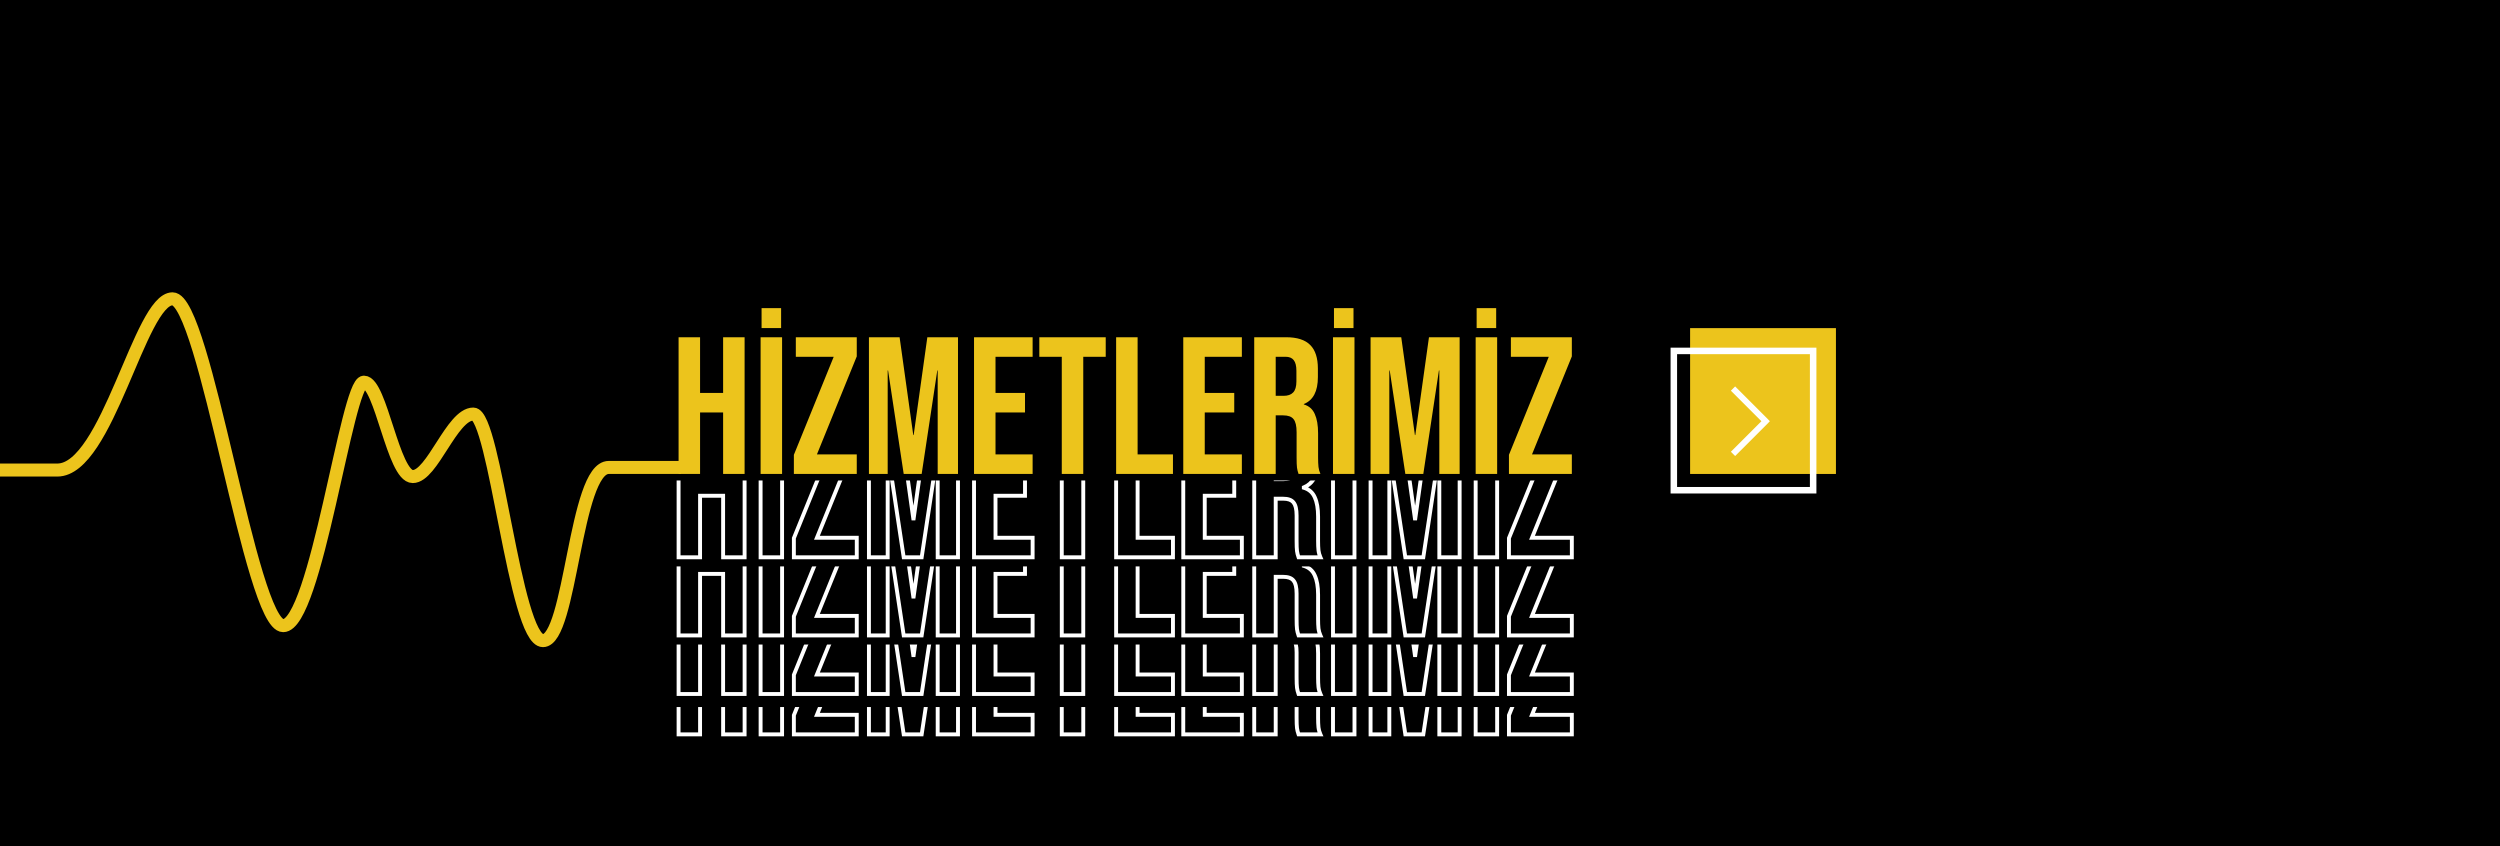 <svg width="1920" height="650" viewBox="0 0 1920 650" fill="none" xmlns="http://www.w3.org/2000/svg">
<rect x="0" y="0" width="1920" height="650" fill="#808080" stroke="none"/>
<g clip-path="url(#clip0)">
<rect width="1920" height="650" fill="black"/>
<path d="M521.15 459V457.5H519.65V459H521.15ZM537.65 459H539.15V457.5H537.65V459ZM537.65 501.75H536.15V503.25H537.65V501.75ZM555.35 501.75V503.25H556.85V501.75H555.35ZM555.35 459V457.5H553.85V459H555.35ZM571.85 459H573.35V457.5H571.85V459ZM571.85 564V565.5H573.35V564H571.85ZM555.35 564H553.85V565.5H555.35V564ZM555.35 516.75H556.85V515.25H555.35V516.75ZM537.65 516.75V515.25H536.15V516.75H537.65ZM537.65 564V565.5H539.15V564H537.65ZM521.15 564H519.65V565.5H521.15V564ZM521.15 460.5H537.65V457.5H521.15V460.5ZM536.15 459V501.75H539.15V459H536.15ZM537.65 503.25H555.35V500.25H537.65V503.25ZM556.85 501.75V459H553.85V501.75H556.85ZM555.35 460.5H571.85V457.5H555.35V460.5ZM570.35 459V564H573.35V459H570.35ZM571.85 562.5H555.35V565.5H571.85V562.5ZM556.85 564V516.75H553.85V564H556.85ZM555.35 515.25H537.65V518.25H555.35V515.25ZM536.15 516.75V564H539.15V516.75H536.15ZM537.65 562.5H521.15V565.5H537.65V562.5ZM522.65 564V459H519.65V564H522.65ZM584.138 459V457.5H582.638V459H584.138ZM600.638 459H602.138V457.5H600.638V459ZM600.638 564V565.5H602.138V564H600.638ZM584.138 564H582.638V565.5H584.138V564ZM584.888 436.65V435.15H583.388V436.65H584.888ZM599.888 436.65H601.388V435.15H599.888V436.65ZM599.888 451.95V453.45H601.388V451.95H599.888ZM584.888 451.95H583.388V453.45H584.888V451.95ZM584.138 460.5H600.638V457.5H584.138V460.5ZM599.138 459V564H602.138V459H599.138ZM600.638 562.5H584.138V565.5H600.638V562.5ZM585.638 564V459H582.638V564H585.638ZM584.888 438.15H599.888V435.15H584.888V438.15ZM598.388 436.65V451.95H601.388V436.65H598.388ZM599.888 450.45H584.888V453.45H599.888V450.45ZM586.388 451.95V436.65H583.388V451.95H586.388ZM609.696 549.3L608.306 548.735L608.196 549.007V549.3H609.696ZM640.296 474L641.685 474.565L642.524 472.5H640.296V474ZM611.196 474H609.696V475.5H611.196V474ZM611.196 459V457.5H609.696V459H611.196ZM657.996 459H659.496V457.5H657.996V459ZM657.996 473.7L659.385 474.265L659.496 473.993V473.7H657.996ZM627.396 549L626.006 548.435L625.167 550.5H627.396V549ZM657.996 549H659.496V547.5H657.996V549ZM657.996 564V565.5H659.496V564H657.996ZM609.696 564H608.196V565.5H609.696V564ZM611.085 549.865L641.685 474.565L638.906 473.435L608.306 548.735L611.085 549.865ZM640.296 472.5H611.196V475.5H640.296V472.5ZM612.696 474V459H609.696V474H612.696ZM611.196 460.5H657.996V457.5H611.196V460.5ZM656.496 459V473.7H659.496V459H656.496ZM656.606 473.135L626.006 548.435L628.785 549.565L659.385 474.265L656.606 473.135ZM627.396 550.5H657.996V547.5H627.396V550.5ZM656.496 549V564H659.496V549H656.496ZM657.996 562.5H609.696V565.5H657.996V562.5ZM611.196 564V549.3H608.196V564H611.196ZM667.341 459V457.5H665.841V459H667.341ZM690.891 459L692.377 458.792L692.196 457.5H690.891V459ZM701.391 534.15L699.906 534.358L700.086 535.65H701.391V534.15ZM701.691 534.15V535.65H702.996L703.177 534.358L701.691 534.15ZM712.191 459V457.5H710.886L710.706 458.792L712.191 459ZM735.741 459H737.241V457.5H735.741V459ZM735.741 564V565.5H737.241V564H735.741ZM720.141 564H718.641V565.5H720.141V564ZM720.141 484.5H721.641V483H720.141V484.5ZM719.841 484.5V483H718.551L718.358 484.276L719.841 484.5ZM707.841 564V565.5H709.132L709.325 564.224L707.841 564ZM694.041 564L692.558 564.224L692.751 565.5H694.041V564ZM682.041 484.5L683.525 484.276L683.332 483H682.041V484.5ZM681.741 484.5V483H680.241V484.5H681.741ZM681.741 564V565.5H683.241V564H681.741ZM667.341 564H665.841V565.5H667.341V564ZM667.341 460.5H690.891V457.5H667.341V460.5ZM689.406 459.208L699.906 534.358L702.877 533.942L692.377 458.792L689.406 459.208ZM701.391 535.65H701.691V532.65H701.391V535.65ZM703.177 534.358L713.677 459.208L710.706 458.792L700.206 533.942L703.177 534.358ZM712.191 460.5H735.741V457.5H712.191V460.5ZM734.241 459V564H737.241V459H734.241ZM735.741 562.5H720.141V565.5H735.741V562.5ZM721.641 564V484.5H718.641V564H721.641ZM720.141 483H719.841V486H720.141V483ZM718.358 484.276L706.358 563.776L709.325 564.224L721.325 484.724L718.358 484.276ZM707.841 562.5H694.041V565.5H707.841V562.5ZM695.525 563.776L683.525 484.276L680.558 484.724L692.558 564.224L695.525 563.776ZM682.041 483H681.741V486H682.041V483ZM680.241 484.5V564H683.241V484.5H680.241ZM681.741 562.5H667.341V565.5H681.741V562.5ZM668.841 564V459H665.841V564H668.841ZM748.054 459V457.5H746.554V459H748.054ZM793.054 459H794.554V457.5H793.054V459ZM793.054 474V475.5H794.554V474H793.054ZM764.554 474V472.5H763.054V474H764.554ZM764.554 501.75H763.054V503.25H764.554V501.75ZM787.204 501.75H788.704V500.25H787.204V501.75ZM787.204 516.75V518.25H788.704V516.75H787.204ZM764.554 516.75V515.25H763.054V516.75H764.554ZM764.554 549H763.054V550.5H764.554V549ZM793.054 549H794.554V547.5H793.054V549ZM793.054 564V565.5H794.554V564H793.054ZM748.054 564H746.554V565.5H748.054V564ZM748.054 460.5H793.054V457.5H748.054V460.5ZM791.554 459V474H794.554V459H791.554ZM793.054 472.5H764.554V475.5H793.054V472.5ZM763.054 474V501.75H766.054V474H763.054ZM764.554 503.25H787.204V500.25H764.554V503.25ZM785.704 501.75V516.75H788.704V501.75H785.704ZM787.204 515.25H764.554V518.25H787.204V515.25ZM763.054 516.75V549H766.054V516.75H763.054ZM764.554 550.5H793.054V547.5H764.554V550.5ZM791.554 549V564H794.554V549H791.554ZM793.054 562.5H748.054V565.5H793.054V562.5ZM749.554 564V459H746.554V564H749.554ZM815.446 474H816.946V472.5H815.446V474ZM798.196 474H796.696V475.5H798.196V474ZM798.196 459V457.5H796.696V459H798.196ZM849.196 459H850.696V457.5H849.196V459ZM849.196 474V475.5H850.696V474H849.196ZM831.946 474V472.5H830.446V474H831.946ZM831.946 564V565.5H833.446V564H831.946ZM815.446 564H813.946V565.5H815.446V564ZM815.446 472.5H798.196V475.5H815.446V472.5ZM799.696 474V459H796.696V474H799.696ZM798.196 460.5H849.196V457.5H798.196V460.5ZM847.696 459V474H850.696V459H847.696ZM849.196 472.5H831.946V475.5H849.196V472.5ZM830.446 474V564H833.446V474H830.446ZM831.946 562.5H815.446V565.5H831.946V562.5ZM816.946 564V474H813.946V564H816.946ZM857.185 459V457.5H855.685V459H857.185ZM873.685 459H875.185V457.5H873.685V459ZM873.685 549H872.185V550.5H873.685V549ZM900.835 549H902.335V547.5H900.835V549ZM900.835 564V565.5H902.335V564H900.835ZM857.185 564H855.685V565.5H857.185V564ZM857.185 460.5H873.685V457.5H857.185V460.5ZM872.185 459V549H875.185V459H872.185ZM873.685 550.5H900.835V547.5H873.685V550.5ZM899.335 549V564H902.335V549H899.335ZM900.835 562.5H857.185V565.5H900.835V562.5ZM858.685 564V459H855.685V564H858.685ZM908.748 459V457.5H907.248V459H908.748ZM953.748 459H955.248V457.5H953.748V459ZM953.748 474V475.5H955.248V474H953.748ZM925.248 474V472.5H923.748V474H925.248ZM925.248 501.75H923.748V503.25H925.248V501.75ZM947.898 501.75H949.398V500.25H947.898V501.75ZM947.898 516.75V518.25H949.398V516.75H947.898ZM925.248 516.75V515.25H923.748V516.75H925.248ZM925.248 549H923.748V550.5H925.248V549ZM953.748 549H955.248V547.5H953.748V549ZM953.748 564V565.5H955.248V564H953.748ZM908.748 564H907.248V565.5H908.748V564ZM908.748 460.5H953.748V457.5H908.748V460.5ZM952.248 459V474H955.248V459H952.248ZM953.748 472.5H925.248V475.5H953.748V472.5ZM923.748 474V501.75H926.748V474H923.748ZM925.248 503.25H947.898V500.25H925.248V503.25ZM946.398 501.75V516.75H949.398V501.75H946.398ZM947.898 515.25H925.248V518.25H947.898V515.25ZM923.748 516.75V549H926.748V516.75H923.748ZM925.248 550.5H953.748V547.5H925.248V550.5ZM952.248 549V564H955.248V549H952.248ZM953.748 562.5H908.748V565.5H953.748V562.5ZM910.248 564V459H907.248V564H910.248ZM963.24 459V457.5H961.74V459H963.24ZM1006.29 465L1005.22 466.047L1005.22 466.054L1005.23 466.061L1006.29 465ZM1001.34 510.3L1000.78 508.909L999.84 509.287V510.3H1001.34ZM1001.34 510.6H999.84V511.716L1000.91 512.037L1001.34 510.6ZM1009.74 517.95L1008.36 518.545L1008.37 518.561L1008.38 518.576L1009.74 517.95ZM1012.59 558.6L1011.1 558.757L1011.1 558.766L1012.59 558.6ZM1014.09 564V565.5H1016.4L1015.46 563.391L1014.09 564ZM997.29 564L995.875 564.499L996.229 565.5H997.29V564ZM993.39 521.85L992.213 522.779L992.227 522.798L992.242 522.816L993.39 521.85ZM979.74 519V517.5H978.24V519H979.74ZM979.74 564V565.5H981.24V564H979.74ZM963.24 564H961.74V565.5H963.24V564ZM993.09 501.45L992.029 500.389L992.013 500.405L991.998 500.422L993.09 501.45ZM993.54 476.55L992.348 477.461L992.365 477.483L992.382 477.504L993.54 476.55ZM979.74 474V472.5H978.24V474H979.74ZM979.74 504H978.24V505.5H979.74V504ZM963.24 460.5H987.69V457.5H963.24V460.5ZM987.69 460.5C995.993 460.5 1001.72 462.458 1005.22 466.047L1007.36 463.953C1003.06 459.542 996.386 457.5 987.69 457.5V460.5ZM1005.23 466.061C1008.74 469.568 1010.64 475.156 1010.64 483.15H1013.64C1013.64 474.744 1011.64 468.232 1007.35 463.939L1005.23 466.061ZM1010.64 483.15V489.6H1013.64V483.15H1010.64ZM1010.64 489.6C1010.64 494.9 1009.76 499.089 1008.11 502.256C1006.47 505.39 1004.05 507.592 1000.78 508.909L1001.9 511.691C1005.83 510.108 1008.8 507.41 1010.77 503.644C1012.72 499.911 1013.64 495.2 1013.64 489.6H1010.64ZM999.84 510.3V510.6H1002.84V510.3H999.84ZM1000.91 512.037C1004.5 513.115 1006.95 515.268 1008.36 518.545L1011.12 517.355C1009.33 513.232 1006.18 510.485 1001.77 509.163L1000.91 512.037ZM1008.38 518.576C1009.95 522.004 1010.79 526.714 1010.79 532.8H1013.79C1013.79 526.486 1012.93 521.296 1011.1 517.324L1008.38 518.576ZM1010.79 532.8V551.25H1013.79V532.8H1010.79ZM1010.79 551.25C1010.79 554.277 1010.89 556.784 1011.1 558.757L1014.08 558.443C1013.89 556.616 1013.79 554.223 1013.79 551.25H1010.79ZM1011.1 558.766C1011.32 560.732 1011.86 562.681 1012.72 564.609L1015.46 563.391C1014.72 561.719 1014.26 560.068 1014.08 558.434L1011.1 558.766ZM1014.09 562.5H997.29V565.5H1014.09V562.5ZM998.704 563.501C998.132 561.88 997.761 560.382 997.577 559.002L994.603 559.398C994.819 561.018 995.247 562.72 995.875 564.499L998.704 563.501ZM997.577 559.002C997.391 557.613 997.29 555.005 997.29 551.1H994.29C994.29 554.995 994.388 557.787 994.603 559.398L997.577 559.002ZM997.29 551.1V531.9H994.29V551.1H997.29ZM997.29 531.9C997.29 527.031 996.498 523.212 994.537 520.884L992.242 522.816C993.482 524.288 994.29 527.169 994.29 531.9H997.29ZM994.567 520.921C992.652 518.494 989.435 517.5 985.44 517.5V520.5C989.044 520.5 991.128 521.406 992.213 522.779L994.567 520.921ZM985.44 517.5H979.74V520.5H985.44V517.5ZM978.24 519V564H981.24V519H978.24ZM979.74 562.5H963.24V565.5H979.74V562.5ZM964.74 564V459H961.74V564H964.74ZM985.74 505.5C989.279 505.5 992.198 504.586 994.182 502.478L991.998 500.422C990.782 501.714 988.801 502.5 985.74 502.5V505.5ZM994.151 502.511C996.269 500.392 997.14 497.048 997.14 492.9H994.14C994.14 496.752 993.31 499.108 992.029 500.389L994.151 502.511ZM997.14 492.9V484.8H994.14V492.9H997.14ZM997.14 484.8C997.14 480.881 996.43 477.7 994.698 475.596L992.382 477.504C993.449 478.8 994.14 481.119 994.14 484.8H997.14ZM994.731 475.639C993.054 473.446 990.429 472.5 987.24 472.5V475.5C989.851 475.5 991.425 476.254 992.348 477.461L994.731 475.639ZM987.24 472.5H979.74V475.5H987.24V472.5ZM978.24 474V504H981.24V474H978.24ZM979.74 505.5H985.74V502.5H979.74V505.5ZM1023.74 459V457.5H1022.24V459H1023.74ZM1040.24 459H1041.74V457.5H1040.24V459ZM1040.24 564V565.5H1041.74V564H1040.24ZM1023.74 564H1022.24V565.5H1023.74V564ZM1024.49 436.65V435.15H1022.99V436.65H1024.49ZM1039.49 436.65H1040.99V435.15H1039.49V436.65ZM1039.49 451.95V453.45H1040.99V451.95H1039.49ZM1024.49 451.95H1022.99V453.45H1024.49V451.95ZM1023.74 460.5H1040.24V457.5H1023.74V460.5ZM1038.74 459V564H1041.74V459H1038.74ZM1040.24 562.5H1023.74V565.5H1040.24V562.5ZM1025.24 564V459H1022.24V564H1025.24ZM1024.49 438.15H1039.49V435.15H1024.49V438.15ZM1037.99 436.65V451.95H1040.99V436.65H1037.99ZM1039.49 450.45H1024.49V453.45H1039.49V450.45ZM1025.99 451.95V436.65H1022.99V451.95H1025.99ZM1052.6 459V457.5H1051.1V459H1052.6ZM1076.15 459L1077.63 458.792L1077.45 457.5H1076.15V459ZM1086.65 534.15L1085.16 534.358L1085.34 535.65H1086.65V534.15ZM1086.95 534.15V535.65H1088.25L1088.43 534.358L1086.95 534.15ZM1097.45 459V457.5H1096.14L1095.96 458.792L1097.45 459ZM1121 459H1122.5V457.5H1121V459ZM1121 564V565.5H1122.5V564H1121ZM1105.4 564H1103.9V565.5H1105.4V564ZM1105.4 484.5H1106.9V483H1105.4V484.5ZM1105.1 484.5V483H1103.8L1103.61 484.276L1105.1 484.5ZM1093.1 564V565.5H1094.39L1094.58 564.224L1093.1 564ZM1079.3 564L1077.81 564.224L1078 565.5H1079.3V564ZM1067.3 484.5L1068.78 484.276L1068.59 483H1067.3V484.5ZM1067 484.5V483H1065.5V484.5H1067ZM1067 564V565.5H1068.5V564H1067ZM1052.6 564H1051.1V565.5H1052.6V564ZM1052.6 460.5H1076.15V457.5H1052.6V460.5ZM1074.66 459.208L1085.16 534.358L1088.13 533.942L1077.63 458.792L1074.66 459.208ZM1086.65 535.65H1086.95V532.65H1086.65V535.65ZM1088.43 534.358L1098.93 459.208L1095.96 458.792L1085.46 533.942L1088.43 534.358ZM1097.45 460.5H1121V457.5H1097.45V460.5ZM1119.5 459V564H1122.5V459H1119.5ZM1121 562.5H1105.4V565.5H1121V562.5ZM1106.9 564V484.5H1103.9V564H1106.9ZM1105.4 483H1105.1V486H1105.4V483ZM1103.61 484.276L1091.61 563.776L1094.58 564.224L1106.58 484.724L1103.61 484.276ZM1093.1 562.5H1079.3V565.5H1093.1V562.5ZM1080.78 563.776L1068.78 484.276L1065.81 484.724L1077.81 564.224L1080.78 563.776ZM1067.3 483H1067V486H1067.3V483ZM1065.5 484.5V564H1068.5V484.5H1065.5ZM1067 562.5H1052.6V565.5H1067V562.5ZM1054.1 564V459H1051.1V564H1054.1ZM1133.31 459V457.5H1131.81V459H1133.31ZM1149.81 459H1151.31V457.5H1149.81V459ZM1149.81 564V565.5H1151.31V564H1149.81ZM1133.31 564H1131.81V565.5H1133.31V564ZM1134.06 436.65V435.15H1132.56V436.65H1134.06ZM1149.06 436.65H1150.56V435.15H1149.06V436.65ZM1149.06 451.95V453.45H1150.56V451.95H1149.06ZM1134.06 451.95H1132.56V453.45H1134.06V451.95ZM1133.31 460.5H1149.81V457.5H1133.31V460.5ZM1148.31 459V564H1151.31V459H1148.31ZM1149.81 562.5H1133.31V565.5H1149.81V562.5ZM1134.81 564V459H1131.81V564H1134.81ZM1134.06 438.15H1149.06V435.15H1134.06V438.15ZM1147.56 436.65V451.95H1150.56V436.65H1147.56ZM1149.06 450.45H1134.06V453.45H1149.06V450.45ZM1135.56 451.95V436.65H1132.56V451.95H1135.56ZM1158.87 549.3L1157.48 548.735L1157.37 549.007V549.3H1158.87ZM1189.47 474L1190.86 474.565L1191.69 472.5H1189.47V474ZM1160.37 474H1158.87V475.5H1160.37V474ZM1160.37 459V457.5H1158.87V459H1160.37ZM1207.17 459H1208.67V457.5H1207.17V459ZM1207.17 473.7L1208.56 474.265L1208.67 473.993V473.7H1207.17ZM1176.57 549L1175.18 548.435L1174.34 550.5H1176.57V549ZM1207.17 549H1208.67V547.5H1207.17V549ZM1207.17 564V565.5H1208.67V564H1207.17ZM1158.87 564H1157.37V565.5H1158.87V564ZM1160.26 549.865L1190.86 474.565L1188.08 473.435L1157.48 548.735L1160.26 549.865ZM1189.47 472.5H1160.37V475.5H1189.47V472.5ZM1161.87 474V459H1158.87V474H1161.87ZM1160.37 460.5H1207.17V457.5H1160.37V460.5ZM1205.67 459V473.7H1208.67V459H1205.67ZM1205.78 473.135L1175.18 548.435L1177.96 549.565L1208.56 474.265L1205.78 473.135ZM1176.57 550.5H1207.17V547.5H1176.57V550.5ZM1205.67 549V564H1208.67V549H1205.67ZM1207.17 562.5H1158.87V565.5H1207.17V562.5ZM1160.37 564V549.3H1157.37V564H1160.37Z" fill="white"/>
<rect x="515" y="428" width="696" height="115" fill="black"/>
<path d="M521.15 428V426.5H519.65V428H521.15ZM537.65 428H539.15V426.5H537.65V428ZM537.65 470.75H536.15V472.25H537.65V470.75ZM555.35 470.75V472.25H556.85V470.75H555.35ZM555.35 428V426.5H553.85V428H555.35ZM571.85 428H573.35V426.5H571.85V428ZM571.85 533V534.5H573.35V533H571.85ZM555.35 533H553.85V534.5H555.35V533ZM555.35 485.75H556.85V484.25H555.35V485.75ZM537.65 485.75V484.25H536.15V485.75H537.65ZM537.65 533V534.5H539.15V533H537.65ZM521.15 533H519.65V534.5H521.15V533ZM521.15 429.5H537.65V426.5H521.15V429.5ZM536.15 428V470.75H539.15V428H536.15ZM537.65 472.25H555.35V469.25H537.65V472.25ZM556.85 470.75V428H553.85V470.75H556.85ZM555.35 429.5H571.85V426.5H555.35V429.5ZM570.35 428V533H573.35V428H570.35ZM571.85 531.5H555.35V534.5H571.85V531.5ZM556.85 533V485.75H553.85V533H556.85ZM555.35 484.25H537.65V487.25H555.35V484.25ZM536.15 485.75V533H539.15V485.75H536.15ZM537.65 531.5H521.15V534.5H537.65V531.5ZM522.65 533V428H519.65V533H522.65ZM584.138 428V426.5H582.638V428H584.138ZM600.638 428H602.138V426.5H600.638V428ZM600.638 533V534.5H602.138V533H600.638ZM584.138 533H582.638V534.5H584.138V533ZM584.888 405.65V404.15H583.388V405.65H584.888ZM599.888 405.65H601.388V404.15H599.888V405.65ZM599.888 420.95V422.45H601.388V420.95H599.888ZM584.888 420.95H583.388V422.45H584.888V420.95ZM584.138 429.5H600.638V426.5H584.138V429.5ZM599.138 428V533H602.138V428H599.138ZM600.638 531.5H584.138V534.5H600.638V531.5ZM585.638 533V428H582.638V533H585.638ZM584.888 407.15H599.888V404.15H584.888V407.15ZM598.388 405.65V420.95H601.388V405.65H598.388ZM599.888 419.45H584.888V422.45H599.888V419.45ZM586.388 420.95V405.65H583.388V420.95H586.388ZM609.696 518.3L608.306 517.735L608.196 518.007V518.3H609.696ZM640.296 443L641.685 443.565L642.524 441.5H640.296V443ZM611.196 443H609.696V444.5H611.196V443ZM611.196 428V426.5H609.696V428H611.196ZM657.996 428H659.496V426.5H657.996V428ZM657.996 442.7L659.385 443.265L659.496 442.993V442.7H657.996ZM627.396 518L626.006 517.435L625.167 519.5H627.396V518ZM657.996 518H659.496V516.5H657.996V518ZM657.996 533V534.5H659.496V533H657.996ZM609.696 533H608.196V534.5H609.696V533ZM611.085 518.865L641.685 443.565L638.906 442.435L608.306 517.735L611.085 518.865ZM640.296 441.5H611.196V444.5H640.296V441.5ZM612.696 443V428H609.696V443H612.696ZM611.196 429.5H657.996V426.5H611.196V429.5ZM656.496 428V442.7H659.496V428H656.496ZM656.606 442.135L626.006 517.435L628.785 518.565L659.385 443.265L656.606 442.135ZM627.396 519.5H657.996V516.5H627.396V519.5ZM656.496 518V533H659.496V518H656.496ZM657.996 531.5H609.696V534.5H657.996V531.5ZM611.196 533V518.3H608.196V533H611.196ZM667.341 428V426.5H665.841V428H667.341ZM690.891 428L692.377 427.792L692.196 426.5H690.891V428ZM701.391 503.15L699.906 503.358L700.086 504.65H701.391V503.15ZM701.691 503.15V504.65H702.996L703.177 503.358L701.691 503.15ZM712.191 428V426.5H710.886L710.706 427.792L712.191 428ZM735.741 428H737.241V426.5H735.741V428ZM735.741 533V534.5H737.241V533H735.741ZM720.141 533H718.641V534.5H720.141V533ZM720.141 453.5H721.641V452H720.141V453.5ZM719.841 453.5V452H718.551L718.358 453.276L719.841 453.5ZM707.841 533V534.5H709.132L709.325 533.224L707.841 533ZM694.041 533L692.558 533.224L692.751 534.5H694.041V533ZM682.041 453.5L683.525 453.276L683.332 452H682.041V453.5ZM681.741 453.5V452H680.241V453.5H681.741ZM681.741 533V534.5H683.241V533H681.741ZM667.341 533H665.841V534.5H667.341V533ZM667.341 429.5H690.891V426.5H667.341V429.5ZM689.406 428.208L699.906 503.358L702.877 502.942L692.377 427.792L689.406 428.208ZM701.391 504.65H701.691V501.65H701.391V504.65ZM703.177 503.358L713.677 428.208L710.706 427.792L700.206 502.942L703.177 503.358ZM712.191 429.5H735.741V426.5H712.191V429.5ZM734.241 428V533H737.241V428H734.241ZM735.741 531.5H720.141V534.5H735.741V531.5ZM721.641 533V453.5H718.641V533H721.641ZM720.141 452H719.841V455H720.141V452ZM718.358 453.276L706.358 532.776L709.325 533.224L721.325 453.724L718.358 453.276ZM707.841 531.5H694.041V534.5H707.841V531.5ZM695.525 532.776L683.525 453.276L680.558 453.724L692.558 533.224L695.525 532.776ZM682.041 452H681.741V455H682.041V452ZM680.241 453.5V533H683.241V453.5H680.241ZM681.741 531.5H667.341V534.5H681.741V531.5ZM668.841 533V428H665.841V533H668.841ZM748.054 428V426.5H746.554V428H748.054ZM793.054 428H794.554V426.5H793.054V428ZM793.054 443V444.5H794.554V443H793.054ZM764.554 443V441.5H763.054V443H764.554ZM764.554 470.75H763.054V472.25H764.554V470.75ZM787.204 470.75H788.704V469.25H787.204V470.75ZM787.204 485.75V487.25H788.704V485.75H787.204ZM764.554 485.75V484.25H763.054V485.75H764.554ZM764.554 518H763.054V519.5H764.554V518ZM793.054 518H794.554V516.5H793.054V518ZM793.054 533V534.5H794.554V533H793.054ZM748.054 533H746.554V534.5H748.054V533ZM748.054 429.5H793.054V426.5H748.054V429.5ZM791.554 428V443H794.554V428H791.554ZM793.054 441.5H764.554V444.5H793.054V441.5ZM763.054 443V470.75H766.054V443H763.054ZM764.554 472.25H787.204V469.25H764.554V472.25ZM785.704 470.75V485.75H788.704V470.75H785.704ZM787.204 484.25H764.554V487.25H787.204V484.25ZM763.054 485.75V518H766.054V485.75H763.054ZM764.554 519.5H793.054V516.5H764.554V519.5ZM791.554 518V533H794.554V518H791.554ZM793.054 531.5H748.054V534.5H793.054V531.5ZM749.554 533V428H746.554V533H749.554ZM815.446 443H816.946V441.5H815.446V443ZM798.196 443H796.696V444.5H798.196V443ZM798.196 428V426.5H796.696V428H798.196ZM849.196 428H850.696V426.5H849.196V428ZM849.196 443V444.5H850.696V443H849.196ZM831.946 443V441.5H830.446V443H831.946ZM831.946 533V534.5H833.446V533H831.946ZM815.446 533H813.946V534.5H815.446V533ZM815.446 441.5H798.196V444.5H815.446V441.5ZM799.696 443V428H796.696V443H799.696ZM798.196 429.5H849.196V426.5H798.196V429.5ZM847.696 428V443H850.696V428H847.696ZM849.196 441.5H831.946V444.5H849.196V441.5ZM830.446 443V533H833.446V443H830.446ZM831.946 531.5H815.446V534.5H831.946V531.5ZM816.946 533V443H813.946V533H816.946ZM857.185 428V426.5H855.685V428H857.185ZM873.685 428H875.185V426.5H873.685V428ZM873.685 518H872.185V519.5H873.685V518ZM900.835 518H902.335V516.5H900.835V518ZM900.835 533V534.5H902.335V533H900.835ZM857.185 533H855.685V534.5H857.185V533ZM857.185 429.5H873.685V426.5H857.185V429.5ZM872.185 428V518H875.185V428H872.185ZM873.685 519.5H900.835V516.5H873.685V519.5ZM899.335 518V533H902.335V518H899.335ZM900.835 531.5H857.185V534.5H900.835V531.5ZM858.685 533V428H855.685V533H858.685ZM908.748 428V426.5H907.248V428H908.748ZM953.748 428H955.248V426.5H953.748V428ZM953.748 443V444.5H955.248V443H953.748ZM925.248 443V441.5H923.748V443H925.248ZM925.248 470.75H923.748V472.25H925.248V470.75ZM947.898 470.75H949.398V469.25H947.898V470.75ZM947.898 485.75V487.25H949.398V485.75H947.898ZM925.248 485.75V484.25H923.748V485.75H925.248ZM925.248 518H923.748V519.5H925.248V518ZM953.748 518H955.248V516.5H953.748V518ZM953.748 533V534.5H955.248V533H953.748ZM908.748 533H907.248V534.5H908.748V533ZM908.748 429.5H953.748V426.5H908.748V429.5ZM952.248 428V443H955.248V428H952.248ZM953.748 441.5H925.248V444.5H953.748V441.5ZM923.748 443V470.75H926.748V443H923.748ZM925.248 472.25H947.898V469.25H925.248V472.25ZM946.398 470.75V485.75H949.398V470.75H946.398ZM947.898 484.25H925.248V487.25H947.898V484.25ZM923.748 485.75V518H926.748V485.75H923.748ZM925.248 519.5H953.748V516.5H925.248V519.5ZM952.248 518V533H955.248V518H952.248ZM953.748 531.5H908.748V534.5H953.748V531.5ZM910.248 533V428H907.248V533H910.248ZM963.24 428V426.5H961.74V428H963.24ZM1006.29 434L1005.22 435.047L1005.22 435.054L1005.23 435.061L1006.29 434ZM1001.34 479.3L1000.78 477.909L999.84 478.287V479.3H1001.34ZM1001.34 479.6H999.84V480.716L1000.91 481.037L1001.34 479.6ZM1009.74 486.95L1008.36 487.545L1008.37 487.561L1008.38 487.576L1009.74 486.95ZM1012.59 527.6L1011.1 527.757L1011.1 527.766L1012.59 527.6ZM1014.09 533V534.5H1016.4L1015.46 532.391L1014.09 533ZM997.29 533L995.875 533.499L996.229 534.5H997.29V533ZM993.39 490.85L992.213 491.779L992.227 491.798L992.242 491.816L993.39 490.85ZM979.74 488V486.5H978.24V488H979.74ZM979.74 533V534.5H981.24V533H979.74ZM963.24 533H961.74V534.5H963.24V533ZM993.09 470.45L992.029 469.389L992.013 469.405L991.998 469.422L993.09 470.45ZM993.54 445.55L992.348 446.461L992.365 446.483L992.382 446.504L993.54 445.55ZM979.74 443V441.5H978.24V443H979.74ZM979.74 473H978.24V474.5H979.74V473ZM963.24 429.5H987.69V426.5H963.24V429.5ZM987.69 429.5C995.993 429.5 1001.72 431.458 1005.22 435.047L1007.36 432.953C1003.06 428.542 996.386 426.5 987.69 426.5V429.5ZM1005.23 435.061C1008.74 438.568 1010.64 444.156 1010.64 452.15H1013.64C1013.64 443.744 1011.64 437.232 1007.35 432.939L1005.23 435.061ZM1010.64 452.15V458.6H1013.64V452.15H1010.64ZM1010.64 458.6C1010.64 463.9 1009.76 468.089 1008.11 471.256C1006.47 474.39 1004.05 476.592 1000.78 477.909L1001.9 480.691C1005.83 479.108 1008.8 476.41 1010.77 472.644C1012.72 468.911 1013.64 464.2 1013.64 458.6H1010.64ZM999.84 479.3V479.6H1002.84V479.3H999.84ZM1000.91 481.037C1004.5 482.115 1006.95 484.268 1008.36 487.545L1011.12 486.355C1009.33 482.232 1006.18 479.485 1001.77 478.163L1000.91 481.037ZM1008.38 487.576C1009.95 491.004 1010.79 495.714 1010.79 501.8H1013.79C1013.79 495.486 1012.93 490.296 1011.1 486.324L1008.38 487.576ZM1010.79 501.8V520.25H1013.79V501.8H1010.79ZM1010.79 520.25C1010.79 523.277 1010.89 525.784 1011.1 527.757L1014.08 527.443C1013.89 525.616 1013.79 523.223 1013.79 520.25H1010.79ZM1011.1 527.766C1011.32 529.732 1011.86 531.681 1012.72 533.609L1015.46 532.391C1014.72 530.719 1014.26 529.068 1014.08 527.434L1011.1 527.766ZM1014.09 531.5H997.29V534.5H1014.09V531.5ZM998.704 532.501C998.132 530.88 997.761 529.382 997.577 528.002L994.603 528.398C994.819 530.018 995.247 531.72 995.875 533.499L998.704 532.501ZM997.577 528.002C997.391 526.613 997.29 524.005 997.29 520.1H994.29C994.29 523.995 994.388 526.787 994.603 528.398L997.577 528.002ZM997.29 520.1V500.9H994.29V520.1H997.29ZM997.29 500.9C997.29 496.031 996.498 492.212 994.537 489.884L992.242 491.816C993.482 493.288 994.29 496.169 994.29 500.9H997.29ZM994.567 489.921C992.652 487.494 989.435 486.5 985.44 486.5V489.5C989.044 489.5 991.128 490.406 992.213 491.779L994.567 489.921ZM985.44 486.5H979.74V489.5H985.44V486.5ZM978.24 488V533H981.24V488H978.24ZM979.74 531.5H963.24V534.5H979.74V531.5ZM964.74 533V428H961.74V533H964.74ZM985.74 474.5C989.279 474.5 992.198 473.586 994.182 471.478L991.998 469.422C990.782 470.714 988.801 471.5 985.74 471.5V474.5ZM994.151 471.511C996.269 469.392 997.14 466.048 997.14 461.9H994.14C994.14 465.752 993.31 468.108 992.029 469.389L994.151 471.511ZM997.14 461.9V453.8H994.14V461.9H997.14ZM997.14 453.8C997.14 449.881 996.43 446.7 994.698 444.596L992.382 446.504C993.449 447.8 994.14 450.119 994.14 453.8H997.14ZM994.731 444.639C993.054 442.446 990.429 441.5 987.24 441.5V444.5C989.851 444.5 991.425 445.254 992.348 446.461L994.731 444.639ZM987.24 441.5H979.74V444.5H987.24V441.5ZM978.24 443V473H981.24V443H978.24ZM979.74 474.5H985.74V471.5H979.74V474.5ZM1023.74 428V426.5H1022.24V428H1023.74ZM1040.24 428H1041.74V426.5H1040.24V428ZM1040.24 533V534.5H1041.74V533H1040.24ZM1023.74 533H1022.24V534.5H1023.74V533ZM1024.49 405.65V404.15H1022.99V405.65H1024.49ZM1039.49 405.65H1040.99V404.15H1039.49V405.65ZM1039.49 420.95V422.45H1040.99V420.95H1039.49ZM1024.49 420.95H1022.99V422.45H1024.49V420.95ZM1023.74 429.5H1040.24V426.5H1023.74V429.5ZM1038.74 428V533H1041.74V428H1038.74ZM1040.24 531.5H1023.74V534.5H1040.24V531.5ZM1025.24 533V428H1022.24V533H1025.24ZM1024.49 407.15H1039.49V404.15H1024.49V407.15ZM1037.99 405.65V420.95H1040.99V405.65H1037.99ZM1039.49 419.45H1024.49V422.45H1039.49V419.45ZM1025.99 420.95V405.65H1022.99V420.95H1025.99ZM1052.6 428V426.5H1051.1V428H1052.6ZM1076.15 428L1077.63 427.792L1077.45 426.5H1076.15V428ZM1086.65 503.15L1085.16 503.358L1085.34 504.65H1086.65V503.15ZM1086.95 503.15V504.65H1088.25L1088.43 503.358L1086.95 503.15ZM1097.45 428V426.5H1096.14L1095.96 427.792L1097.45 428ZM1121 428H1122.5V426.5H1121V428ZM1121 533V534.5H1122.5V533H1121ZM1105.4 533H1103.9V534.5H1105.4V533ZM1105.4 453.5H1106.9V452H1105.4V453.5ZM1105.1 453.5V452H1103.8L1103.61 453.276L1105.1 453.5ZM1093.1 533V534.5H1094.39L1094.58 533.224L1093.1 533ZM1079.3 533L1077.81 533.224L1078 534.5H1079.3V533ZM1067.3 453.5L1068.78 453.276L1068.59 452H1067.3V453.5ZM1067 453.5V452H1065.5V453.5H1067ZM1067 533V534.5H1068.5V533H1067ZM1052.6 533H1051.1V534.5H1052.6V533ZM1052.6 429.5H1076.15V426.5H1052.6V429.5ZM1074.66 428.208L1085.16 503.358L1088.13 502.942L1077.63 427.792L1074.66 428.208ZM1086.65 504.65H1086.95V501.65H1086.65V504.65ZM1088.43 503.358L1098.93 428.208L1095.96 427.792L1085.46 502.942L1088.43 503.358ZM1097.45 429.5H1121V426.5H1097.45V429.5ZM1119.5 428V533H1122.5V428H1119.5ZM1121 531.5H1105.4V534.5H1121V531.5ZM1106.9 533V453.5H1103.9V533H1106.9ZM1105.4 452H1105.1V455H1105.4V452ZM1103.61 453.276L1091.61 532.776L1094.58 533.224L1106.58 453.724L1103.61 453.276ZM1093.1 531.5H1079.3V534.5H1093.1V531.5ZM1080.78 532.776L1068.78 453.276L1065.81 453.724L1077.81 533.224L1080.78 532.776ZM1067.3 452H1067V455H1067.3V452ZM1065.5 453.5V533H1068.5V453.5H1065.5ZM1067 531.5H1052.6V534.5H1067V531.5ZM1054.1 533V428H1051.1V533H1054.1ZM1133.31 428V426.5H1131.81V428H1133.31ZM1149.81 428H1151.31V426.5H1149.81V428ZM1149.81 533V534.5H1151.31V533H1149.81ZM1133.31 533H1131.81V534.5H1133.31V533ZM1134.06 405.65V404.15H1132.56V405.65H1134.06ZM1149.06 405.65H1150.56V404.15H1149.06V405.65ZM1149.06 420.95V422.45H1150.56V420.95H1149.06ZM1134.06 420.95H1132.56V422.45H1134.06V420.95ZM1133.31 429.5H1149.81V426.5H1133.31V429.5ZM1148.31 428V533H1151.31V428H1148.31ZM1149.81 531.5H1133.31V534.5H1149.81V531.5ZM1134.81 533V428H1131.81V533H1134.81ZM1134.06 407.15H1149.06V404.15H1134.06V407.15ZM1147.56 405.65V420.95H1150.56V405.65H1147.56ZM1149.06 419.45H1134.06V422.45H1149.06V419.45ZM1135.56 420.95V405.65H1132.56V420.95H1135.56ZM1158.87 518.3L1157.48 517.735L1157.37 518.007V518.3H1158.87ZM1189.47 443L1190.86 443.565L1191.69 441.5H1189.47V443ZM1160.37 443H1158.87V444.5H1160.37V443ZM1160.37 428V426.5H1158.87V428H1160.37ZM1207.17 428H1208.67V426.5H1207.17V428ZM1207.17 442.7L1208.56 443.265L1208.67 442.993V442.7H1207.17ZM1176.57 518L1175.18 517.435L1174.34 519.5H1176.57V518ZM1207.17 518H1208.67V516.5H1207.17V518ZM1207.17 533V534.5H1208.67V533H1207.17ZM1158.87 533H1157.37V534.5H1158.87V533ZM1160.26 518.865L1190.86 443.565L1188.08 442.435L1157.48 517.735L1160.26 518.865ZM1189.47 441.5H1160.37V444.5H1189.47V441.5ZM1161.87 443V428H1158.87V443H1161.87ZM1160.37 429.5H1207.17V426.5H1160.37V429.5ZM1205.67 428V442.7H1208.67V428H1205.67ZM1205.78 442.135L1175.18 517.435L1177.96 518.565L1208.56 443.265L1205.78 442.135ZM1176.57 519.5H1207.17V516.5H1176.57V519.5ZM1205.67 518V533H1208.67V518H1205.67ZM1207.17 531.5H1158.87V534.5H1207.17V531.5ZM1160.37 533V518.3H1157.37V533H1160.37Z" fill="white"/>
<rect x="515" y="397" width="696" height="98" fill="black"/>
<rect x="1298" y="252" width="112" height="112" fill="#ECC41C"/>
<rect x="1285.5" y="269.5" width="107" height="107" stroke="white" stroke-width="5"/>
<path d="M1332.59 296.766L1329.3 300.049L1352.76 323.5L1329.31 346.954L1332.59 350.234L1357.68 325.14L1359.25 323.5L1357.68 321.86L1332.59 296.766Z" fill="white"/>
<path d="M521.15 383V381.5H519.65V383H521.15ZM537.65 383H539.15V381.5H537.65V383ZM537.65 425.75H536.15V427.25H537.65V425.75ZM555.35 425.75V427.25H556.85V425.75H555.35ZM555.35 383V381.5H553.85V383H555.35ZM571.85 383H573.35V381.5H571.85V383ZM571.85 488V489.5H573.35V488H571.85ZM555.35 488H553.85V489.5H555.35V488ZM555.35 440.75H556.85V439.25H555.35V440.75ZM537.65 440.75V439.25H536.15V440.75H537.65ZM537.65 488V489.5H539.15V488H537.65ZM521.15 488H519.65V489.5H521.15V488ZM521.15 384.5H537.65V381.5H521.15V384.5ZM536.15 383V425.75H539.15V383H536.15ZM537.65 427.25H555.35V424.25H537.65V427.25ZM556.85 425.75V383H553.85V425.75H556.85ZM555.35 384.5H571.85V381.5H555.35V384.5ZM570.35 383V488H573.35V383H570.35ZM571.85 486.5H555.35V489.5H571.85V486.5ZM556.85 488V440.75H553.85V488H556.85ZM555.35 439.25H537.65V442.25H555.35V439.25ZM536.15 440.75V488H539.15V440.75H536.15ZM537.65 486.5H521.15V489.5H537.65V486.5ZM522.65 488V383H519.65V488H522.65ZM584.138 383V381.5H582.638V383H584.138ZM600.638 383H602.138V381.5H600.638V383ZM600.638 488V489.5H602.138V488H600.638ZM584.138 488H582.638V489.5H584.138V488ZM584.888 360.65V359.15H583.388V360.65H584.888ZM599.888 360.65H601.388V359.15H599.888V360.65ZM599.888 375.95V377.45H601.388V375.95H599.888ZM584.888 375.95H583.388V377.45H584.888V375.95ZM584.138 384.5H600.638V381.5H584.138V384.5ZM599.138 383V488H602.138V383H599.138ZM600.638 486.5H584.138V489.5H600.638V486.5ZM585.638 488V383H582.638V488H585.638ZM584.888 362.15H599.888V359.15H584.888V362.15ZM598.388 360.65V375.95H601.388V360.65H598.388ZM599.888 374.45H584.888V377.45H599.888V374.45ZM586.388 375.95V360.65H583.388V375.95H586.388ZM609.696 473.3L608.306 472.735L608.196 473.007V473.3H609.696ZM640.296 398L641.685 398.565L642.524 396.5H640.296V398ZM611.196 398H609.696V399.5H611.196V398ZM611.196 383V381.5H609.696V383H611.196ZM657.996 383H659.496V381.5H657.996V383ZM657.996 397.7L659.385 398.265L659.496 397.993V397.7H657.996ZM627.396 473L626.006 472.435L625.167 474.5H627.396V473ZM657.996 473H659.496V471.5H657.996V473ZM657.996 488V489.5H659.496V488H657.996ZM609.696 488H608.196V489.5H609.696V488ZM611.085 473.865L641.685 398.565L638.906 397.435L608.306 472.735L611.085 473.865ZM640.296 396.5H611.196V399.5H640.296V396.5ZM612.696 398V383H609.696V398H612.696ZM611.196 384.5H657.996V381.5H611.196V384.5ZM656.496 383V397.7H659.496V383H656.496ZM656.606 397.135L626.006 472.435L628.785 473.565L659.385 398.265L656.606 397.135ZM627.396 474.5H657.996V471.5H627.396V474.5ZM656.496 473V488H659.496V473H656.496ZM657.996 486.5H609.696V489.5H657.996V486.5ZM611.196 488V473.3H608.196V488H611.196ZM667.341 383V381.5H665.841V383H667.341ZM690.891 383L692.377 382.792L692.196 381.5H690.891V383ZM701.391 458.15L699.906 458.358L700.086 459.65H701.391V458.15ZM701.691 458.15V459.65H702.996L703.177 458.358L701.691 458.15ZM712.191 383V381.5H710.886L710.706 382.792L712.191 383ZM735.741 383H737.241V381.5H735.741V383ZM735.741 488V489.5H737.241V488H735.741ZM720.141 488H718.641V489.5H720.141V488ZM720.141 408.5H721.641V407H720.141V408.5ZM719.841 408.5V407H718.551L718.358 408.276L719.841 408.5ZM707.841 488V489.5H709.132L709.325 488.224L707.841 488ZM694.041 488L692.558 488.224L692.751 489.5H694.041V488ZM682.041 408.5L683.525 408.276L683.332 407H682.041V408.5ZM681.741 408.5V407H680.241V408.5H681.741ZM681.741 488V489.5H683.241V488H681.741ZM667.341 488H665.841V489.5H667.341V488ZM667.341 384.5H690.891V381.5H667.341V384.5ZM689.406 383.208L699.906 458.358L702.877 457.942L692.377 382.792L689.406 383.208ZM701.391 459.65H701.691V456.65H701.391V459.65ZM703.177 458.358L713.677 383.208L710.706 382.792L700.206 457.942L703.177 458.358ZM712.191 384.5H735.741V381.5H712.191V384.5ZM734.241 383V488H737.241V383H734.241ZM735.741 486.5H720.141V489.5H735.741V486.5ZM721.641 488V408.5H718.641V488H721.641ZM720.141 407H719.841V410H720.141V407ZM718.358 408.276L706.358 487.776L709.325 488.224L721.325 408.724L718.358 408.276ZM707.841 486.5H694.041V489.5H707.841V486.5ZM695.525 487.776L683.525 408.276L680.558 408.724L692.558 488.224L695.525 487.776ZM682.041 407H681.741V410H682.041V407ZM680.241 408.5V488H683.241V408.5H680.241ZM681.741 486.5H667.341V489.5H681.741V486.5ZM668.841 488V383H665.841V488H668.841ZM748.054 383V381.5H746.554V383H748.054ZM793.054 383H794.554V381.5H793.054V383ZM793.054 398V399.5H794.554V398H793.054ZM764.554 398V396.5H763.054V398H764.554ZM764.554 425.75H763.054V427.25H764.554V425.75ZM787.204 425.75H788.704V424.25H787.204V425.75ZM787.204 440.75V442.25H788.704V440.75H787.204ZM764.554 440.75V439.25H763.054V440.75H764.554ZM764.554 473H763.054V474.5H764.554V473ZM793.054 473H794.554V471.5H793.054V473ZM793.054 488V489.5H794.554V488H793.054ZM748.054 488H746.554V489.5H748.054V488ZM748.054 384.5H793.054V381.5H748.054V384.5ZM791.554 383V398H794.554V383H791.554ZM793.054 396.5H764.554V399.5H793.054V396.5ZM763.054 398V425.75H766.054V398H763.054ZM764.554 427.25H787.204V424.25H764.554V427.25ZM785.704 425.75V440.75H788.704V425.75H785.704ZM787.204 439.25H764.554V442.25H787.204V439.25ZM763.054 440.75V473H766.054V440.75H763.054ZM764.554 474.5H793.054V471.5H764.554V474.5ZM791.554 473V488H794.554V473H791.554ZM793.054 486.5H748.054V489.5H793.054V486.5ZM749.554 488V383H746.554V488H749.554ZM815.446 398H816.946V396.5H815.446V398ZM798.196 398H796.696V399.5H798.196V398ZM798.196 383V381.5H796.696V383H798.196ZM849.196 383H850.696V381.5H849.196V383ZM849.196 398V399.5H850.696V398H849.196ZM831.946 398V396.5H830.446V398H831.946ZM831.946 488V489.5H833.446V488H831.946ZM815.446 488H813.946V489.5H815.446V488ZM815.446 396.5H798.196V399.5H815.446V396.5ZM799.696 398V383H796.696V398H799.696ZM798.196 384.5H849.196V381.5H798.196V384.5ZM847.696 383V398H850.696V383H847.696ZM849.196 396.5H831.946V399.5H849.196V396.5ZM830.446 398V488H833.446V398H830.446ZM831.946 486.5H815.446V489.5H831.946V486.5ZM816.946 488V398H813.946V488H816.946ZM857.185 383V381.5H855.685V383H857.185ZM873.685 383H875.185V381.5H873.685V383ZM873.685 473H872.185V474.5H873.685V473ZM900.835 473H902.335V471.5H900.835V473ZM900.835 488V489.5H902.335V488H900.835ZM857.185 488H855.685V489.5H857.185V488ZM857.185 384.5H873.685V381.5H857.185V384.5ZM872.185 383V473H875.185V383H872.185ZM873.685 474.5H900.835V471.5H873.685V474.5ZM899.335 473V488H902.335V473H899.335ZM900.835 486.5H857.185V489.5H900.835V486.5ZM858.685 488V383H855.685V488H858.685ZM908.748 383V381.5H907.248V383H908.748ZM953.748 383H955.248V381.5H953.748V383ZM953.748 398V399.5H955.248V398H953.748ZM925.248 398V396.5H923.748V398H925.248ZM925.248 425.75H923.748V427.25H925.248V425.75ZM947.898 425.75H949.398V424.25H947.898V425.75ZM947.898 440.75V442.25H949.398V440.75H947.898ZM925.248 440.75V439.25H923.748V440.75H925.248ZM925.248 473H923.748V474.5H925.248V473ZM953.748 473H955.248V471.5H953.748V473ZM953.748 488V489.5H955.248V488H953.748ZM908.748 488H907.248V489.5H908.748V488ZM908.748 384.5H953.748V381.5H908.748V384.5ZM952.248 383V398H955.248V383H952.248ZM953.748 396.5H925.248V399.5H953.748V396.5ZM923.748 398V425.75H926.748V398H923.748ZM925.248 427.25H947.898V424.25H925.248V427.25ZM946.398 425.75V440.75H949.398V425.75H946.398ZM947.898 439.25H925.248V442.25H947.898V439.25ZM923.748 440.75V473H926.748V440.75H923.748ZM925.248 474.5H953.748V471.5H925.248V474.5ZM952.248 473V488H955.248V473H952.248ZM953.748 486.5H908.748V489.5H953.748V486.5ZM910.248 488V383H907.248V488H910.248ZM963.24 383V381.5H961.74V383H963.24ZM1006.29 389L1005.22 390.047L1005.22 390.054L1005.23 390.061L1006.29 389ZM1001.34 434.3L1000.78 432.909L999.84 433.287V434.3H1001.34ZM1001.34 434.6H999.84V435.716L1000.91 436.037L1001.34 434.6ZM1009.74 441.95L1008.36 442.545L1008.37 442.561L1008.38 442.576L1009.74 441.95ZM1012.59 482.6L1011.1 482.757L1011.1 482.766L1012.59 482.6ZM1014.09 488V489.5H1016.4L1015.46 487.391L1014.09 488ZM997.29 488L995.875 488.499L996.229 489.5H997.29V488ZM993.39 445.85L992.213 446.779L992.227 446.798L992.242 446.816L993.39 445.85ZM979.74 443V441.5H978.24V443H979.74ZM979.74 488V489.5H981.24V488H979.74ZM963.24 488H961.74V489.5H963.24V488ZM993.09 425.45L992.029 424.389L992.013 424.405L991.998 424.422L993.09 425.45ZM993.54 400.55L992.348 401.461L992.365 401.483L992.382 401.504L993.54 400.55ZM979.74 398V396.5H978.24V398H979.74ZM979.74 428H978.24V429.5H979.74V428ZM963.24 384.5H987.69V381.5H963.24V384.5ZM987.69 384.5C995.993 384.5 1001.72 386.458 1005.22 390.047L1007.36 387.953C1003.06 383.542 996.386 381.5 987.69 381.5V384.5ZM1005.23 390.061C1008.74 393.568 1010.64 399.156 1010.64 407.15H1013.64C1013.64 398.744 1011.64 392.232 1007.35 387.939L1005.23 390.061ZM1010.64 407.15V413.6H1013.64V407.15H1010.64ZM1010.64 413.6C1010.64 418.9 1009.76 423.089 1008.11 426.256C1006.47 429.39 1004.05 431.592 1000.78 432.909L1001.9 435.691C1005.83 434.108 1008.8 431.41 1010.77 427.644C1012.72 423.911 1013.64 419.2 1013.64 413.6H1010.64ZM999.84 434.3V434.6H1002.84V434.3H999.84ZM1000.91 436.037C1004.5 437.115 1006.95 439.268 1008.36 442.545L1011.12 441.355C1009.33 437.232 1006.18 434.485 1001.77 433.163L1000.91 436.037ZM1008.38 442.576C1009.95 446.004 1010.79 450.714 1010.79 456.8H1013.79C1013.79 450.486 1012.93 445.296 1011.1 441.324L1008.38 442.576ZM1010.79 456.8V475.25H1013.79V456.8H1010.79ZM1010.79 475.25C1010.79 478.277 1010.89 480.784 1011.1 482.757L1014.08 482.443C1013.89 480.616 1013.79 478.223 1013.79 475.25H1010.79ZM1011.1 482.766C1011.32 484.732 1011.86 486.681 1012.72 488.609L1015.46 487.391C1014.72 485.719 1014.26 484.068 1014.08 482.434L1011.1 482.766ZM1014.09 486.5H997.29V489.5H1014.09V486.5ZM998.704 487.501C998.132 485.88 997.761 484.382 997.577 483.002L994.603 483.398C994.819 485.018 995.247 486.72 995.875 488.499L998.704 487.501ZM997.577 483.002C997.391 481.613 997.29 479.005 997.29 475.1H994.29C994.29 478.995 994.388 481.787 994.603 483.398L997.577 483.002ZM997.29 475.1V455.9H994.29V475.1H997.29ZM997.29 455.9C997.29 451.031 996.498 447.212 994.537 444.884L992.242 446.816C993.482 448.288 994.29 451.169 994.29 455.9H997.29ZM994.567 444.921C992.652 442.494 989.435 441.5 985.44 441.5V444.5C989.044 444.5 991.128 445.406 992.213 446.779L994.567 444.921ZM985.44 441.5H979.74V444.5H985.44V441.5ZM978.24 443V488H981.24V443H978.24ZM979.74 486.5H963.24V489.5H979.74V486.5ZM964.74 488V383H961.74V488H964.74ZM985.74 429.5C989.279 429.5 992.198 428.586 994.182 426.478L991.998 424.422C990.782 425.714 988.801 426.5 985.74 426.5V429.5ZM994.151 426.511C996.269 424.392 997.14 421.048 997.14 416.9H994.14C994.14 420.752 993.31 423.108 992.029 424.389L994.151 426.511ZM997.14 416.9V408.8H994.14V416.9H997.14ZM997.14 408.8C997.14 404.881 996.43 401.7 994.698 399.596L992.382 401.504C993.449 402.8 994.14 405.119 994.14 408.8H997.14ZM994.731 399.639C993.054 397.446 990.429 396.5 987.24 396.5V399.5C989.851 399.5 991.425 400.254 992.348 401.461L994.731 399.639ZM987.24 396.5H979.74V399.5H987.24V396.5ZM978.24 398V428H981.24V398H978.24ZM979.74 429.5H985.74V426.5H979.74V429.5ZM1023.74 383V381.5H1022.24V383H1023.74ZM1040.24 383H1041.74V381.5H1040.24V383ZM1040.24 488V489.5H1041.74V488H1040.24ZM1023.74 488H1022.24V489.5H1023.74V488ZM1024.49 360.65V359.15H1022.99V360.65H1024.49ZM1039.49 360.65H1040.99V359.15H1039.49V360.65ZM1039.49 375.95V377.45H1040.99V375.95H1039.49ZM1024.49 375.95H1022.99V377.45H1024.49V375.95ZM1023.74 384.5H1040.24V381.5H1023.74V384.5ZM1038.74 383V488H1041.74V383H1038.74ZM1040.24 486.5H1023.74V489.5H1040.24V486.5ZM1025.24 488V383H1022.24V488H1025.24ZM1024.49 362.15H1039.49V359.15H1024.49V362.15ZM1037.99 360.65V375.95H1040.99V360.65H1037.99ZM1039.49 374.45H1024.49V377.45H1039.49V374.45ZM1025.99 375.95V360.65H1022.99V375.95H1025.99ZM1052.6 383V381.5H1051.1V383H1052.6ZM1076.15 383L1077.63 382.792L1077.45 381.5H1076.15V383ZM1086.65 458.15L1085.16 458.358L1085.34 459.65H1086.65V458.15ZM1086.95 458.15V459.65H1088.25L1088.43 458.358L1086.95 458.15ZM1097.45 383V381.5H1096.14L1095.96 382.792L1097.45 383ZM1121 383H1122.5V381.5H1121V383ZM1121 488V489.5H1122.5V488H1121ZM1105.4 488H1103.9V489.5H1105.4V488ZM1105.4 408.5H1106.9V407H1105.4V408.5ZM1105.1 408.5V407H1103.8L1103.61 408.276L1105.1 408.5ZM1093.1 488V489.5H1094.39L1094.58 488.224L1093.1 488ZM1079.3 488L1077.81 488.224L1078 489.5H1079.3V488ZM1067.3 408.5L1068.78 408.276L1068.59 407H1067.3V408.5ZM1067 408.5V407H1065.5V408.5H1067ZM1067 488V489.5H1068.5V488H1067ZM1052.6 488H1051.1V489.5H1052.6V488ZM1052.6 384.5H1076.15V381.5H1052.6V384.5ZM1074.66 383.208L1085.16 458.358L1088.13 457.942L1077.63 382.792L1074.66 383.208ZM1086.65 459.65H1086.95V456.65H1086.65V459.65ZM1088.43 458.358L1098.93 383.208L1095.96 382.792L1085.46 457.942L1088.43 458.358ZM1097.45 384.5H1121V381.5H1097.45V384.5ZM1119.5 383V488H1122.5V383H1119.5ZM1121 486.5H1105.4V489.5H1121V486.5ZM1106.9 488V408.5H1103.9V488H1106.9ZM1105.4 407H1105.1V410H1105.4V407ZM1103.61 408.276L1091.61 487.776L1094.58 488.224L1106.58 408.724L1103.61 408.276ZM1093.1 486.5H1079.3V489.5H1093.1V486.5ZM1080.78 487.776L1068.78 408.276L1065.81 408.724L1077.81 488.224L1080.78 487.776ZM1067.3 407H1067V410H1067.3V407ZM1065.5 408.5V488H1068.5V408.5H1065.5ZM1067 486.5H1052.6V489.5H1067V486.5ZM1054.1 488V383H1051.1V488H1054.1ZM1133.31 383V381.5H1131.81V383H1133.31ZM1149.81 383H1151.31V381.5H1149.81V383ZM1149.81 488V489.5H1151.31V488H1149.81ZM1133.31 488H1131.81V489.5H1133.31V488ZM1134.06 360.65V359.15H1132.56V360.65H1134.06ZM1149.06 360.65H1150.56V359.15H1149.06V360.65ZM1149.06 375.95V377.45H1150.56V375.95H1149.06ZM1134.06 375.95H1132.56V377.45H1134.06V375.95ZM1133.31 384.5H1149.81V381.5H1133.31V384.5ZM1148.31 383V488H1151.31V383H1148.31ZM1149.81 486.5H1133.31V489.5H1149.81V486.5ZM1134.81 488V383H1131.81V488H1134.81ZM1134.06 362.15H1149.06V359.15H1134.06V362.15ZM1147.56 360.65V375.95H1150.56V360.65H1147.56ZM1149.06 374.45H1134.06V377.45H1149.06V374.45ZM1135.56 375.95V360.65H1132.56V375.95H1135.56ZM1158.87 473.3L1157.48 472.735L1157.37 473.007V473.3H1158.87ZM1189.47 398L1190.86 398.565L1191.69 396.5H1189.47V398ZM1160.37 398H1158.87V399.5H1160.37V398ZM1160.37 383V381.5H1158.87V383H1160.37ZM1207.17 383H1208.67V381.5H1207.17V383ZM1207.17 397.7L1208.56 398.265L1208.67 397.993V397.7H1207.17ZM1176.57 473L1175.18 472.435L1174.34 474.5H1176.57V473ZM1207.17 473H1208.67V471.5H1207.17V473ZM1207.17 488V489.5H1208.67V488H1207.17ZM1158.87 488H1157.37V489.5H1158.87V488ZM1160.26 473.865L1190.86 398.565L1188.08 397.435L1157.48 472.735L1160.26 473.865ZM1189.47 396.5H1160.37V399.5H1189.47V396.5ZM1161.87 398V383H1158.87V398H1161.87ZM1160.37 384.5H1207.17V381.5H1160.37V384.5ZM1205.67 383V397.7H1208.67V383H1205.67ZM1205.78 397.135L1175.18 472.435L1177.96 473.565L1208.56 398.265L1205.78 397.135ZM1176.57 474.5H1207.17V471.5H1176.57V474.5ZM1205.67 473V488H1208.67V473H1205.67ZM1207.17 486.5H1158.87V489.5H1207.17V486.5ZM1160.37 488V473.3H1157.37V488H1160.37Z" fill="white"/>
<rect x="515" y="352" width="696" height="83" fill="black"/>
<path d="M521.15 323V321.5H519.65V323H521.15ZM537.65 323H539.15V321.5H537.65V323ZM537.65 365.75H536.15V367.25H537.65V365.75ZM555.35 365.75V367.25H556.85V365.75H555.35ZM555.35 323V321.5H553.85V323H555.35ZM571.85 323H573.35V321.5H571.85V323ZM571.85 428V429.5H573.35V428H571.85ZM555.35 428H553.85V429.5H555.35V428ZM555.35 380.75H556.85V379.25H555.35V380.75ZM537.65 380.75V379.25H536.15V380.75H537.65ZM537.65 428V429.5H539.15V428H537.65ZM521.15 428H519.65V429.5H521.15V428ZM521.15 324.5H537.65V321.5H521.15V324.5ZM536.15 323V365.75H539.15V323H536.15ZM537.65 367.25H555.35V364.25H537.65V367.25ZM556.85 365.75V323H553.85V365.75H556.85ZM555.35 324.5H571.85V321.5H555.35V324.5ZM570.35 323V428H573.35V323H570.35ZM571.85 426.5H555.35V429.5H571.85V426.5ZM556.85 428V380.75H553.85V428H556.85ZM555.35 379.25H537.65V382.25H555.35V379.25ZM536.15 380.75V428H539.15V380.75H536.15ZM537.65 426.5H521.15V429.5H537.65V426.5ZM522.65 428V323H519.65V428H522.65ZM584.138 323V321.5H582.638V323H584.138ZM600.638 323H602.138V321.5H600.638V323ZM600.638 428V429.5H602.138V428H600.638ZM584.138 428H582.638V429.5H584.138V428ZM584.888 300.65V299.15H583.388V300.65H584.888ZM599.888 300.65H601.388V299.15H599.888V300.65ZM599.888 315.95V317.45H601.388V315.95H599.888ZM584.888 315.95H583.388V317.45H584.888V315.95ZM584.138 324.5H600.638V321.5H584.138V324.5ZM599.138 323V428H602.138V323H599.138ZM600.638 426.5H584.138V429.5H600.638V426.5ZM585.638 428V323H582.638V428H585.638ZM584.888 302.15H599.888V299.15H584.888V302.15ZM598.388 300.65V315.95H601.388V300.65H598.388ZM599.888 314.45H584.888V317.45H599.888V314.45ZM586.388 315.95V300.65H583.388V315.95H586.388ZM609.696 413.3L608.306 412.735L608.196 413.007V413.3H609.696ZM640.296 338L641.685 338.565L642.524 336.5H640.296V338ZM611.196 338H609.696V339.5H611.196V338ZM611.196 323V321.5H609.696V323H611.196ZM657.996 323H659.496V321.5H657.996V323ZM657.996 337.7L659.385 338.265L659.496 337.993V337.7H657.996ZM627.396 413L626.006 412.435L625.167 414.5H627.396V413ZM657.996 413H659.496V411.5H657.996V413ZM657.996 428V429.5H659.496V428H657.996ZM609.696 428H608.196V429.5H609.696V428ZM611.085 413.865L641.685 338.565L638.906 337.435L608.306 412.735L611.085 413.865ZM640.296 336.5H611.196V339.5H640.296V336.5ZM612.696 338V323H609.696V338H612.696ZM611.196 324.5H657.996V321.5H611.196V324.5ZM656.496 323V337.7H659.496V323H656.496ZM656.606 337.135L626.006 412.435L628.785 413.565L659.385 338.265L656.606 337.135ZM627.396 414.5H657.996V411.5H627.396V414.5ZM656.496 413V428H659.496V413H656.496ZM657.996 426.5H609.696V429.5H657.996V426.5ZM611.196 428V413.3H608.196V428H611.196ZM667.341 323V321.5H665.841V323H667.341ZM690.891 323L692.377 322.792L692.196 321.5H690.891V323ZM701.391 398.15L699.906 398.358L700.086 399.65H701.391V398.15ZM701.691 398.15V399.65H702.996L703.177 398.358L701.691 398.15ZM712.191 323V321.5H710.886L710.706 322.792L712.191 323ZM735.741 323H737.241V321.5H735.741V323ZM735.741 428V429.5H737.241V428H735.741ZM720.141 428H718.641V429.5H720.141V428ZM720.141 348.5H721.641V347H720.141V348.5ZM719.841 348.5V347H718.551L718.358 348.276L719.841 348.5ZM707.841 428V429.5H709.132L709.325 428.224L707.841 428ZM694.041 428L692.558 428.224L692.751 429.5H694.041V428ZM682.041 348.5L683.525 348.276L683.332 347H682.041V348.5ZM681.741 348.5V347H680.241V348.5H681.741ZM681.741 428V429.5H683.241V428H681.741ZM667.341 428H665.841V429.5H667.341V428ZM667.341 324.5H690.891V321.5H667.341V324.5ZM689.406 323.208L699.906 398.358L702.877 397.942L692.377 322.792L689.406 323.208ZM701.391 399.65H701.691V396.65H701.391V399.65ZM703.177 398.358L713.677 323.208L710.706 322.792L700.206 397.942L703.177 398.358ZM712.191 324.5H735.741V321.5H712.191V324.5ZM734.241 323V428H737.241V323H734.241ZM735.741 426.5H720.141V429.5H735.741V426.5ZM721.641 428V348.5H718.641V428H721.641ZM720.141 347H719.841V350H720.141V347ZM718.358 348.276L706.358 427.776L709.325 428.224L721.325 348.724L718.358 348.276ZM707.841 426.5H694.041V429.5H707.841V426.5ZM695.525 427.776L683.525 348.276L680.558 348.724L692.558 428.224L695.525 427.776ZM682.041 347H681.741V350H682.041V347ZM680.241 348.5V428H683.241V348.5H680.241ZM681.741 426.5H667.341V429.5H681.741V426.5ZM668.841 428V323H665.841V428H668.841ZM748.054 323V321.5H746.554V323H748.054ZM793.054 323H794.554V321.5H793.054V323ZM793.054 338V339.5H794.554V338H793.054ZM764.554 338V336.5H763.054V338H764.554ZM764.554 365.75H763.054V367.25H764.554V365.75ZM787.204 365.75H788.704V364.25H787.204V365.75ZM787.204 380.75V382.25H788.704V380.75H787.204ZM764.554 380.75V379.25H763.054V380.75H764.554ZM764.554 413H763.054V414.5H764.554V413ZM793.054 413H794.554V411.5H793.054V413ZM793.054 428V429.5H794.554V428H793.054ZM748.054 428H746.554V429.5H748.054V428ZM748.054 324.5H793.054V321.5H748.054V324.5ZM791.554 323V338H794.554V323H791.554ZM793.054 336.5H764.554V339.5H793.054V336.5ZM763.054 338V365.75H766.054V338H763.054ZM764.554 367.25H787.204V364.25H764.554V367.25ZM785.704 365.75V380.75H788.704V365.75H785.704ZM787.204 379.25H764.554V382.25H787.204V379.25ZM763.054 380.75V413H766.054V380.75H763.054ZM764.554 414.5H793.054V411.5H764.554V414.5ZM791.554 413V428H794.554V413H791.554ZM793.054 426.5H748.054V429.5H793.054V426.5ZM749.554 428V323H746.554V428H749.554ZM815.446 338H816.946V336.5H815.446V338ZM798.196 338H796.696V339.5H798.196V338ZM798.196 323V321.5H796.696V323H798.196ZM849.196 323H850.696V321.5H849.196V323ZM849.196 338V339.5H850.696V338H849.196ZM831.946 338V336.5H830.446V338H831.946ZM831.946 428V429.5H833.446V428H831.946ZM815.446 428H813.946V429.5H815.446V428ZM815.446 336.5H798.196V339.5H815.446V336.5ZM799.696 338V323H796.696V338H799.696ZM798.196 324.5H849.196V321.5H798.196V324.5ZM847.696 323V338H850.696V323H847.696ZM849.196 336.5H831.946V339.5H849.196V336.5ZM830.446 338V428H833.446V338H830.446ZM831.946 426.5H815.446V429.5H831.946V426.5ZM816.946 428V338H813.946V428H816.946ZM857.185 323V321.5H855.685V323H857.185ZM873.685 323H875.185V321.5H873.685V323ZM873.685 413H872.185V414.5H873.685V413ZM900.835 413H902.335V411.5H900.835V413ZM900.835 428V429.5H902.335V428H900.835ZM857.185 428H855.685V429.5H857.185V428ZM857.185 324.5H873.685V321.5H857.185V324.5ZM872.185 323V413H875.185V323H872.185ZM873.685 414.5H900.835V411.5H873.685V414.5ZM899.335 413V428H902.335V413H899.335ZM900.835 426.5H857.185V429.5H900.835V426.5ZM858.685 428V323H855.685V428H858.685ZM908.748 323V321.5H907.248V323H908.748ZM953.748 323H955.248V321.5H953.748V323ZM953.748 338V339.5H955.248V338H953.748ZM925.248 338V336.5H923.748V338H925.248ZM925.248 365.75H923.748V367.25H925.248V365.75ZM947.898 365.75H949.398V364.25H947.898V365.75ZM947.898 380.75V382.25H949.398V380.75H947.898ZM925.248 380.75V379.25H923.748V380.75H925.248ZM925.248 413H923.748V414.5H925.248V413ZM953.748 413H955.248V411.5H953.748V413ZM953.748 428V429.5H955.248V428H953.748ZM908.748 428H907.248V429.5H908.748V428ZM908.748 324.5H953.748V321.5H908.748V324.5ZM952.248 323V338H955.248V323H952.248ZM953.748 336.5H925.248V339.5H953.748V336.5ZM923.748 338V365.75H926.748V338H923.748ZM925.248 367.25H947.898V364.25H925.248V367.25ZM946.398 365.75V380.75H949.398V365.75H946.398ZM947.898 379.25H925.248V382.25H947.898V379.25ZM923.748 380.75V413H926.748V380.75H923.748ZM925.248 414.5H953.748V411.5H925.248V414.5ZM952.248 413V428H955.248V413H952.248ZM953.748 426.5H908.748V429.5H953.748V426.5ZM910.248 428V323H907.248V428H910.248ZM963.24 323V321.5H961.74V323H963.24ZM1006.29 329L1005.22 330.047L1005.22 330.054L1005.23 330.061L1006.29 329ZM1001.34 374.3L1000.78 372.909L999.84 373.287V374.3H1001.34ZM1001.34 374.6H999.84V375.716L1000.91 376.037L1001.34 374.6ZM1009.74 381.95L1008.36 382.545L1008.37 382.561L1008.38 382.576L1009.74 381.95ZM1012.59 422.6L1011.1 422.757L1011.1 422.766L1012.59 422.6ZM1014.09 428V429.5H1016.4L1015.46 427.391L1014.09 428ZM997.29 428L995.875 428.499L996.229 429.5H997.29V428ZM993.39 385.85L992.213 386.779L992.227 386.798L992.242 386.816L993.39 385.85ZM979.74 383V381.5H978.24V383H979.74ZM979.74 428V429.5H981.24V428H979.74ZM963.24 428H961.74V429.5H963.24V428ZM993.09 365.45L992.029 364.389L992.013 364.405L991.998 364.422L993.09 365.45ZM993.54 340.55L992.348 341.461L992.365 341.483L992.382 341.504L993.54 340.55ZM979.74 338V336.5H978.24V338H979.74ZM979.74 368H978.24V369.5H979.74V368ZM963.24 324.5H987.69V321.5H963.24V324.5ZM987.69 324.5C995.993 324.5 1001.72 326.458 1005.22 330.047L1007.36 327.953C1003.06 323.542 996.386 321.5 987.69 321.5V324.5ZM1005.23 330.061C1008.74 333.568 1010.64 339.156 1010.64 347.15H1013.64C1013.64 338.744 1011.64 332.232 1007.35 327.939L1005.23 330.061ZM1010.64 347.15V353.6H1013.64V347.15H1010.64ZM1010.64 353.6C1010.64 358.9 1009.76 363.089 1008.11 366.256C1006.47 369.39 1004.05 371.592 1000.78 372.909L1001.9 375.691C1005.83 374.108 1008.8 371.41 1010.77 367.644C1012.72 363.911 1013.64 359.2 1013.64 353.6H1010.64ZM999.84 374.3V374.6H1002.84V374.3H999.84ZM1000.91 376.037C1004.5 377.115 1006.95 379.268 1008.36 382.545L1011.12 381.355C1009.33 377.232 1006.18 374.485 1001.77 373.163L1000.91 376.037ZM1008.38 382.576C1009.95 386.004 1010.79 390.714 1010.79 396.8H1013.79C1013.79 390.486 1012.93 385.296 1011.1 381.324L1008.38 382.576ZM1010.79 396.8V415.25H1013.79V396.8H1010.79ZM1010.79 415.25C1010.79 418.277 1010.89 420.784 1011.1 422.757L1014.08 422.443C1013.89 420.616 1013.79 418.223 1013.79 415.25H1010.79ZM1011.1 422.766C1011.32 424.732 1011.86 426.681 1012.72 428.609L1015.46 427.391C1014.72 425.719 1014.26 424.068 1014.08 422.434L1011.1 422.766ZM1014.09 426.5H997.29V429.5H1014.09V426.5ZM998.704 427.501C998.132 425.88 997.761 424.382 997.577 423.002L994.603 423.398C994.819 425.018 995.247 426.72 995.875 428.499L998.704 427.501ZM997.577 423.002C997.391 421.613 997.29 419.005 997.29 415.1H994.29C994.29 418.995 994.388 421.787 994.603 423.398L997.577 423.002ZM997.29 415.1V395.9H994.29V415.1H997.29ZM997.29 395.9C997.29 391.031 996.498 387.212 994.537 384.884L992.242 386.816C993.482 388.288 994.29 391.169 994.29 395.9H997.29ZM994.567 384.921C992.652 382.494 989.435 381.5 985.44 381.5V384.5C989.044 384.5 991.128 385.406 992.213 386.779L994.567 384.921ZM985.44 381.5H979.74V384.5H985.44V381.5ZM978.24 383V428H981.24V383H978.24ZM979.74 426.5H963.24V429.5H979.74V426.5ZM964.74 428V323H961.74V428H964.74ZM985.74 369.5C989.279 369.5 992.198 368.586 994.182 366.478L991.998 364.422C990.782 365.714 988.801 366.5 985.74 366.5V369.5ZM994.151 366.511C996.269 364.392 997.14 361.048 997.14 356.9H994.14C994.14 360.752 993.31 363.108 992.029 364.389L994.151 366.511ZM997.14 356.9V348.8H994.14V356.9H997.14ZM997.14 348.8C997.14 344.881 996.43 341.7 994.698 339.596L992.382 341.504C993.449 342.8 994.14 345.119 994.14 348.8H997.14ZM994.731 339.639C993.054 337.446 990.429 336.5 987.24 336.5V339.5C989.851 339.5 991.425 340.254 992.348 341.461L994.731 339.639ZM987.24 336.5H979.74V339.5H987.24V336.5ZM978.24 338V368H981.24V338H978.24ZM979.74 369.5H985.74V366.5H979.74V369.5ZM1023.74 323V321.5H1022.24V323H1023.74ZM1040.24 323H1041.74V321.5H1040.24V323ZM1040.24 428V429.5H1041.74V428H1040.24ZM1023.74 428H1022.24V429.5H1023.74V428ZM1024.49 300.65V299.15H1022.99V300.65H1024.49ZM1039.49 300.65H1040.99V299.15H1039.49V300.65ZM1039.49 315.95V317.45H1040.99V315.95H1039.49ZM1024.49 315.95H1022.99V317.45H1024.49V315.95ZM1023.74 324.5H1040.24V321.5H1023.74V324.5ZM1038.74 323V428H1041.74V323H1038.74ZM1040.24 426.5H1023.74V429.5H1040.24V426.5ZM1025.24 428V323H1022.24V428H1025.24ZM1024.49 302.15H1039.49V299.15H1024.49V302.15ZM1037.99 300.65V315.95H1040.99V300.65H1037.99ZM1039.49 314.45H1024.49V317.45H1039.49V314.45ZM1025.99 315.95V300.65H1022.99V315.95H1025.99ZM1052.6 323V321.5H1051.1V323H1052.6ZM1076.15 323L1077.63 322.792L1077.45 321.5H1076.15V323ZM1086.65 398.15L1085.16 398.358L1085.34 399.65H1086.65V398.15ZM1086.95 398.15V399.65H1088.25L1088.43 398.358L1086.95 398.15ZM1097.45 323V321.5H1096.14L1095.96 322.792L1097.45 323ZM1121 323H1122.5V321.5H1121V323ZM1121 428V429.5H1122.5V428H1121ZM1105.4 428H1103.9V429.5H1105.4V428ZM1105.4 348.5H1106.9V347H1105.4V348.5ZM1105.1 348.5V347H1103.8L1103.61 348.276L1105.1 348.5ZM1093.1 428V429.5H1094.39L1094.58 428.224L1093.1 428ZM1079.3 428L1077.81 428.224L1078 429.5H1079.3V428ZM1067.3 348.5L1068.78 348.276L1068.59 347H1067.3V348.5ZM1067 348.5V347H1065.5V348.5H1067ZM1067 428V429.5H1068.5V428H1067ZM1052.6 428H1051.1V429.5H1052.6V428ZM1052.6 324.5H1076.15V321.5H1052.6V324.5ZM1074.66 323.208L1085.16 398.358L1088.13 397.942L1077.63 322.792L1074.66 323.208ZM1086.65 399.65H1086.95V396.65H1086.65V399.65ZM1088.43 398.358L1098.93 323.208L1095.96 322.792L1085.46 397.942L1088.43 398.358ZM1097.45 324.5H1121V321.5H1097.45V324.5ZM1119.5 323V428H1122.5V323H1119.5ZM1121 426.5H1105.4V429.5H1121V426.5ZM1106.9 428V348.5H1103.9V428H1106.9ZM1105.4 347H1105.1V350H1105.4V347ZM1103.61 348.276L1091.61 427.776L1094.58 428.224L1106.58 348.724L1103.61 348.276ZM1093.1 426.5H1079.3V429.5H1093.1V426.5ZM1080.78 427.776L1068.78 348.276L1065.81 348.724L1077.81 428.224L1080.78 427.776ZM1067.3 347H1067V350H1067.3V347ZM1065.5 348.5V428H1068.5V348.5H1065.5ZM1067 426.5H1052.6V429.5H1067V426.5ZM1054.1 428V323H1051.1V428H1054.1ZM1133.31 323V321.5H1131.81V323H1133.31ZM1149.81 323H1151.31V321.5H1149.81V323ZM1149.81 428V429.5H1151.31V428H1149.81ZM1133.31 428H1131.81V429.5H1133.31V428ZM1134.06 300.65V299.15H1132.56V300.65H1134.06ZM1149.06 300.65H1150.56V299.15H1149.06V300.65ZM1149.06 315.95V317.45H1150.56V315.95H1149.06ZM1134.06 315.95H1132.56V317.45H1134.06V315.95ZM1133.31 324.5H1149.81V321.5H1133.31V324.5ZM1148.31 323V428H1151.31V323H1148.31ZM1149.81 426.5H1133.31V429.5H1149.81V426.5ZM1134.81 428V323H1131.81V428H1134.81ZM1134.06 302.15H1149.06V299.15H1134.06V302.15ZM1147.56 300.65V315.95H1150.56V300.65H1147.56ZM1149.06 314.45H1134.06V317.45H1149.06V314.45ZM1135.56 315.95V300.65H1132.56V315.95H1135.56ZM1158.87 413.3L1157.48 412.735L1157.37 413.007V413.3H1158.87ZM1189.47 338L1190.86 338.565L1191.69 336.5H1189.47V338ZM1160.37 338H1158.87V339.5H1160.37V338ZM1160.37 323V321.5H1158.87V323H1160.37ZM1207.17 323H1208.67V321.5H1207.17V323ZM1207.17 337.7L1208.56 338.265L1208.67 337.993V337.7H1207.17ZM1176.57 413L1175.18 412.435L1174.34 414.5H1176.57V413ZM1207.17 413H1208.67V411.5H1207.17V413ZM1207.17 428V429.5H1208.67V428H1207.17ZM1158.87 428H1157.37V429.5H1158.87V428ZM1160.26 413.865L1190.86 338.565L1188.08 337.435L1157.48 412.735L1160.26 413.865ZM1189.47 336.5H1160.37V339.5H1189.47V336.5ZM1161.87 338V323H1158.87V338H1161.87ZM1160.37 324.5H1207.17V321.5H1160.37V324.5ZM1205.67 323V337.7H1208.67V323H1205.67ZM1205.78 337.135L1175.18 412.435L1177.96 413.565L1208.56 338.265L1205.78 337.135ZM1176.57 414.5H1207.17V411.5H1176.57V414.5ZM1205.67 413V428H1208.67V413H1205.67ZM1207.17 426.5H1158.87V429.5H1207.17V426.5ZM1160.37 428V413.3H1157.37V428H1160.37Z" fill="white"/>
<rect x="515" y="292" width="696" height="77" fill="black"/>
<path d="M521.15 259H537.65V301.75H555.35V259H571.85V364H555.35V316.75H537.65V364H521.15V259ZM584.138 259H600.638V364H584.138V259ZM584.888 236.65H599.888V251.95H584.888V236.65ZM609.696 349.3L640.296 274H611.196V259H657.996V273.7L627.396 349H657.996V364H609.696V349.3ZM667.341 259H690.891L701.391 334.15H701.691L712.191 259H735.741V364H720.141V284.5H719.841L707.841 364H694.041L682.041 284.5H681.741V364H667.341V259ZM748.054 259H793.054V274H764.554V301.75H787.204V316.75H764.554V349H793.054V364H748.054V259ZM815.446 274H798.196V259H849.196V274H831.946V364H815.446V274ZM857.185 259H873.685V349H900.835V364H857.185V259ZM908.748 259H953.748V274H925.248V301.75H947.898V316.75H925.248V349H953.748V364H908.748V259ZM963.24 259H987.69C996.19 259 1002.39 261 1006.29 265C1010.19 268.9 1012.14 274.95 1012.14 283.15V289.6C1012.14 300.5 1008.54 307.4 1001.34 310.3V310.6C1005.34 311.8 1008.14 314.25 1009.74 317.95C1011.44 321.65 1012.29 326.6 1012.29 332.8V351.25C1012.29 354.25 1012.39 356.7 1012.59 358.6C1012.79 360.4 1013.29 362.2 1014.09 364H997.29C996.69 362.3 996.29 360.7 996.09 359.2C995.89 357.7 995.79 355 995.79 351.1V331.9C995.79 327.1 994.99 323.75 993.39 321.85C991.89 319.95 989.24 319 985.44 319H979.74V364H963.24V259ZM985.74 304C989.04 304 991.49 303.15 993.09 301.45C994.79 299.75 995.64 296.9 995.64 292.9V284.8C995.64 281 994.94 278.25 993.54 276.55C992.24 274.85 990.14 274 987.24 274H979.74V304H985.74ZM1023.74 259H1040.24V364H1023.74V259ZM1024.49 236.65H1039.49V251.95H1024.49V236.65ZM1052.6 259H1076.15L1086.65 334.15H1086.95L1097.45 259H1121V364H1105.4V284.5H1105.1L1093.1 364H1079.3L1067.3 284.5H1067V364H1052.6V259ZM1133.31 259H1149.81V364H1133.31V259ZM1134.06 236.65H1149.06V251.95H1134.06V236.65ZM1158.87 349.3L1189.47 274H1160.37V259H1207.17V273.7L1176.57 349H1207.17V364H1158.87V349.3Z" fill="#ECC41C"/>
<path d="M-1 361C-1 361 5.5 361 44 361C82.5 361 107.5 229.5 132.5 229.5C157.5 229.5 192.5 480.5 217.5 480.5C242.5 480.5 266.5 293.5 279.5 293.5C292.5 293.5 302 366 317 366C332 366 347 318 363.5 318C380 318 395.5 492 417 492C438.5 492 441.5 359 467.5 359C493.5 359 523 359 523 359" stroke="#ECC41C" stroke-width="10"/>
</g>
<defs>
<clipPath id="clip0">
<rect width="1920" height="650" fill="white"/>
</clipPath>
</defs>
</svg>
